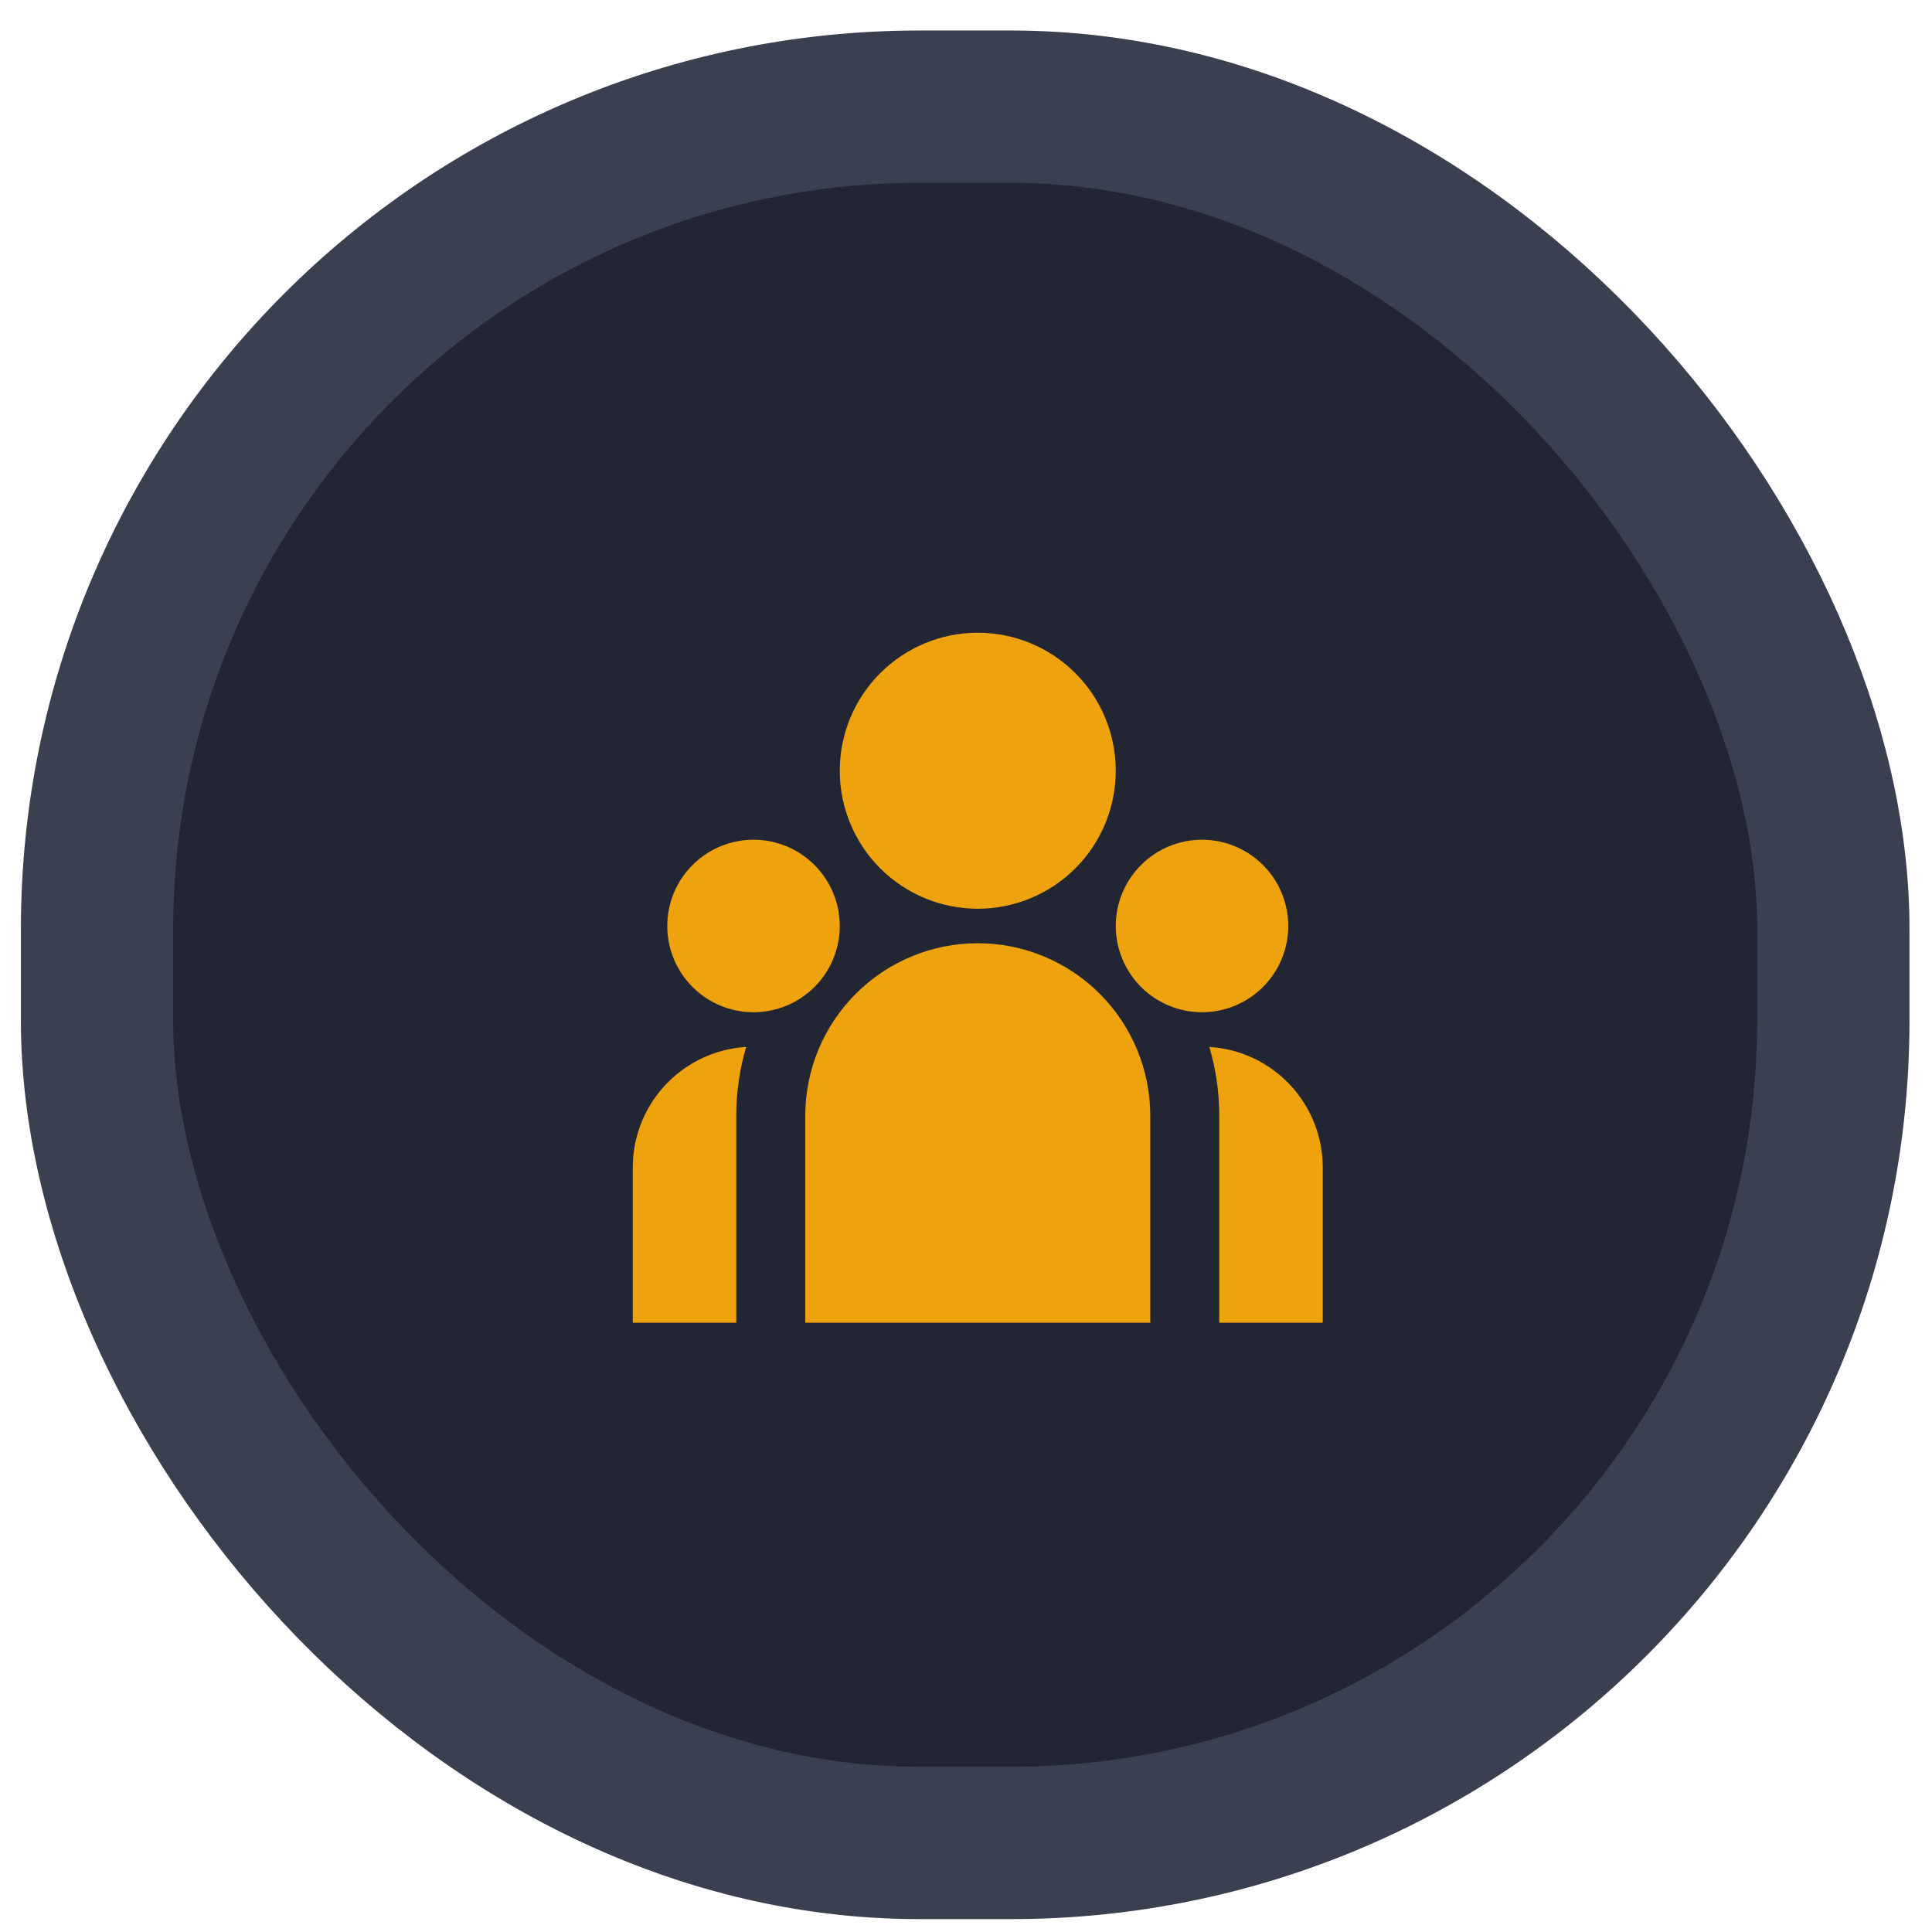 <svg width="50" height="50" viewBox="0 0 56 56" fill="none" xmlns="http://www.w3.org/2000/svg">
<rect x="2.813" y="3.092" width="50.327" height="50.327" rx="23.839" fill="#222532"/>
<rect x="2.813" y="3.092" width="50.327" height="50.327" rx="23.839" stroke="#3B4051" stroke-width="4.415"/>
<path d="M28.341 26.34C29.402 26.34 30.42 25.919 31.17 25.169C31.92 24.419 32.341 23.401 32.341 22.34C32.341 21.279 31.92 20.262 31.17 19.512C30.42 18.762 29.402 18.34 28.341 18.34C27.28 18.34 26.263 18.762 25.513 19.512C24.763 20.262 24.341 21.279 24.341 22.34C24.341 23.401 24.763 24.419 25.513 25.169C26.263 25.919 27.28 26.34 28.341 26.34ZM21.841 29.34C22.504 29.34 23.14 29.077 23.609 28.608C24.078 28.139 24.341 27.503 24.341 26.84C24.341 26.177 24.078 25.541 23.609 25.073C23.14 24.604 22.504 24.34 21.841 24.34C21.178 24.34 20.542 24.604 20.073 25.073C19.605 25.541 19.341 26.177 19.341 26.84C19.341 27.503 19.605 28.139 20.073 28.608C20.542 29.077 21.178 29.34 21.841 29.34ZM37.341 26.84C37.341 27.503 37.078 28.139 36.609 28.608C36.14 29.077 35.504 29.34 34.841 29.34C34.178 29.34 33.542 29.077 33.074 28.608C32.605 28.139 32.341 27.503 32.341 26.84C32.341 26.177 32.605 25.541 33.074 25.073C33.542 24.604 34.178 24.34 34.841 24.34C35.504 24.34 36.14 24.604 36.609 25.073C37.078 25.541 37.341 26.177 37.341 26.84ZM28.341 27.34C29.667 27.34 30.939 27.867 31.877 28.805C32.815 29.742 33.341 31.014 33.341 32.34V38.34H23.341V32.34C23.341 31.014 23.868 29.742 24.806 28.805C25.744 27.867 27.015 27.34 28.341 27.34ZM21.341 32.34C21.341 31.647 21.441 30.978 21.629 30.346L21.459 30.36C20.602 30.454 19.81 30.862 19.235 31.504C18.659 32.146 18.341 32.978 18.341 33.84V38.34H21.341V32.34ZM38.341 38.34V33.84C38.341 32.949 38.001 32.091 37.39 31.441C36.779 30.792 35.943 30.4 35.053 30.346C35.24 30.978 35.341 31.647 35.341 32.34V38.34H38.341Z" fill="#EEA20E"/>
</svg>
